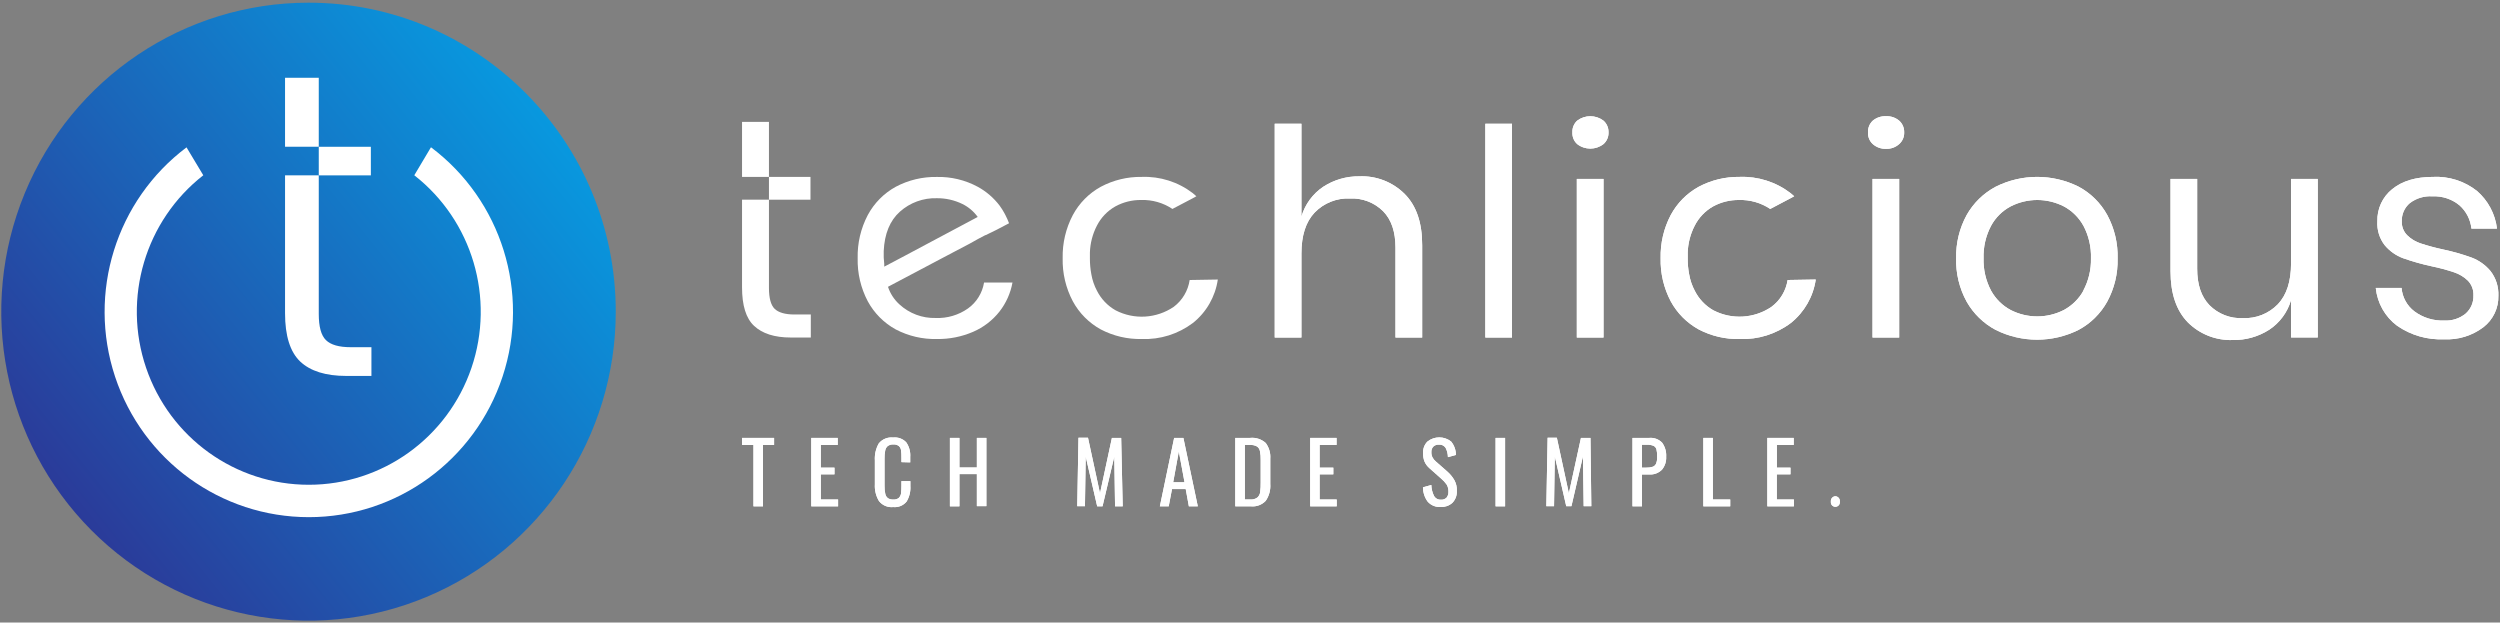 <?xml version="1.0" encoding="UTF-8"?>
<svg width="257px" height="64px" viewBox="0 0 257 64" version="1.1" xmlns="http://www.w3.org/2000/svg" xmlns:xlink="http://www.w3.org/1999/xlink">
    <rect x="0" y="0" width="257" height="64" fill="#808080" stroke="none"/>
    <!-- Generator: Sketch 52.5 (67469) - http://www.bohemiancoding.com/sketch -->
    <title>Tech-logo-02</title>
    <desc>Created with Sketch.</desc>
    <defs>
        <linearGradient x1="109.33%" y1="2.162%" x2="3.442%" y2="87.553%" id="linearGradient-1">
            <stop stop-color="#00AEEF" offset="2%"></stop>
            <stop stop-color="#2E3192" offset="97%"></stop>
        </linearGradient>
    </defs>
    <g id="Homepage" stroke="none" stroke-width="1" fill="none" fill-rule="evenodd">
        <g id="Techlicious-home-5.1" transform="translate(-375, -126)">
            <g id="Tech-logo-02-2-Copy" transform="translate(375, 126)">
                <g id="Tech-logo-02">
                    <polygon id="Path" fill="#FFFFFF" points="76.282 45.017 76.282 45.74 77.457 45.74 77.457 52.052 78.436 52.052 78.436 45.74 79.577 45.74 79.577 45.017"></polygon>
                    <polygon id="Path" fill="#FFFFFF" points="84.379 51.348 84.379 48.763 85.784 48.763 85.784 48.074 84.379 48.074 84.379 45.74 86.117 45.74 86.117 45.017 83.4 45.017 83.4 52.052 86.156 52.052 86.156 51.348"></polygon>
                    <path d="M93.572,47.532 L93.572,46.981 C93.613,46.445 93.467,45.911 93.161,45.47 C92.812,45.102 92.312,44.92 91.81,44.977 C91.251,44.917 90.7,45.142 90.342,45.578 C90.039,46.108 89.897,46.716 89.935,47.326 L89.935,49.787 C89.9,50.389 90.047,50.988 90.356,51.505 C90.706,51.954 91.262,52.189 91.825,52.126 C92.346,52.181 92.861,51.97 93.196,51.564 C93.488,51.081 93.625,50.519 93.587,49.954 L93.587,49.462 L92.667,49.462 L92.667,49.954 C92.669,50.218 92.654,50.481 92.623,50.742 C92.596,50.915 92.514,51.074 92.388,51.195 C92.228,51.312 92.032,51.368 91.835,51.353 C91.647,51.363 91.46,51.318 91.296,51.225 C91.152,51.12 91.051,50.966 91.012,50.791 C90.95,50.515 90.922,50.233 90.929,49.95 L90.929,47.158 C90.923,46.889 90.944,46.62 90.993,46.356 C91.017,46.166 91.107,45.992 91.247,45.863 C91.416,45.737 91.625,45.676 91.835,45.691 C92.037,45.672 92.24,45.73 92.403,45.854 C92.524,45.961 92.603,46.11 92.623,46.272 C92.657,46.518 92.672,46.767 92.667,47.015 L92.667,47.508 L93.572,47.532 Z" id="Path" fill="#FFFFFF"></path>
                    <polygon id="Path" fill="#FFFFFF" points="100.421 45.017 100.421 48.059 98.629 48.059 98.629 45.017 97.65 45.017 97.65 52.052 98.629 52.052 98.629 48.738 100.421 48.738 100.421 52.032 101.4 52.032 101.4 45.017"></polygon>
                    <polygon id="Path" fill="#FFFFFF" points="115.258 45.017 114.304 45.017 113.08 50.708 111.846 45.002 110.867 45.002 110.74 52.037 111.533 52.037 111.611 46.942 112.791 52.052 113.339 52.052 114.549 46.942 114.627 52.052 115.415 52.052"></polygon>
                    <path d="M121.652,45.017 L120.702,45.017 L119.233,52.052 L120.144,52.052 L120.482,50.279 L121.891,50.279 L122.215,52.052 L123.135,52.052 L121.652,45.017 Z M120.604,49.575 L121.182,46.41 L121.769,49.575 L120.604,49.575 Z" id="Shape" fill="#FFFFFF" fill-rule="nonzero"></path>
                    <path d="M130.115,45.538 C129.677,45.145 129.094,44.955 128.51,45.017 L126.987,45.017 L126.987,52.052 L128.593,52.052 C129.162,52.108 129.726,51.898 130.12,51.481 C130.467,50.973 130.632,50.362 130.585,49.748 L130.585,47.158 C130.63,46.579 130.463,46.003 130.115,45.538 Z M129.597,49.57 C129.605,49.914 129.587,50.258 129.543,50.599 C129.517,50.81 129.416,51.004 129.259,51.146 C129.044,51.299 128.782,51.371 128.52,51.348 L127.971,51.348 L127.971,45.74 L128.49,45.74 C128.743,45.723 128.996,45.777 129.22,45.898 C129.386,46.011 129.496,46.19 129.523,46.39 C129.583,46.69 129.608,46.995 129.597,47.301 L129.597,49.57 Z" id="Shape" fill="#FFFFFF" fill-rule="nonzero"></path>
                    <polygon id="Path" fill="#FFFFFF" points="135.657 51.348 135.657 48.763 137.067 48.763 137.067 48.074 135.657 48.074 135.657 45.74 137.4 45.74 137.4 45.017 134.688 45.017 134.688 52.052 137.414 52.052 137.414 51.348"></polygon>
                    <path d="M149.515,49.369 C149.322,49.033 149.076,48.732 148.786,48.478 L147.601,47.439 C147.455,47.322 147.337,47.174 147.254,47.006 C147.175,46.843 147.138,46.664 147.146,46.484 C147.13,46.272 147.203,46.063 147.347,45.908 C147.502,45.767 147.707,45.696 147.915,45.711 C148.189,45.681 148.457,45.809 148.61,46.041 C148.76,46.337 148.84,46.663 148.845,46.996 L149.672,46.769 C149.67,46.269 149.497,45.784 149.182,45.396 C148.467,44.82 147.45,44.82 146.735,45.396 C146.423,45.714 146.263,46.151 146.294,46.597 C146.284,46.897 146.337,47.196 146.451,47.473 C146.571,47.733 146.747,47.963 146.965,48.148 L148.14,49.191 C148.362,49.374 148.558,49.586 148.722,49.822 C148.846,50.04 148.907,50.289 148.898,50.54 C148.913,50.762 148.845,50.981 148.708,51.156 C148.555,51.308 148.344,51.386 148.13,51.367 C147.828,51.388 147.542,51.226 147.405,50.954 C147.24,50.611 147.15,50.237 147.141,49.856 L146.28,50.097 C146.281,50.63 146.453,51.147 146.769,51.574 C147.109,51.953 147.604,52.154 148.11,52.121 C148.549,52.14 148.978,51.987 149.305,51.692 C149.621,51.368 149.787,50.925 149.765,50.471 C149.784,50.088 149.698,49.706 149.515,49.369 Z" id="Path" fill="#FFFFFF"></path>
                    <polygon id="Path" fill="#FFFFFF" points="153.745 45.017 153.745 52.052 154.724 52.052 154.724 45.017"></polygon>
                    <polygon id="Path" fill="#FFFFFF" points="163.501 45.017 162.522 45.017 161.279 50.708 160.045 45.002 159.095 45.002 158.963 52.037 159.756 52.037 159.834 46.927 161.009 52.037 161.543 52.037 162.728 46.927 162.801 52.037 163.589 52.037"></polygon>
                    <path d="M170.868,45.509 C170.525,45.154 170.042,44.973 169.551,45.017 L167.819,45.017 L167.819,52.052 L168.798,52.052 L168.798,48.778 L169.561,48.778 C170.04,48.805 170.508,48.626 170.849,48.286 C171.157,47.911 171.313,47.432 171.284,46.946 C171.315,46.433 171.168,45.925 170.868,45.509 Z M170.251,47.646 C170.188,47.8 170.064,47.921 169.909,47.98 C169.694,48.05 169.469,48.081 169.243,48.074 L168.793,48.074 L168.793,45.716 L169.248,45.716 C169.493,45.703 169.737,45.74 169.968,45.824 C170.119,45.893 170.233,46.024 170.281,46.183 C170.342,46.439 170.367,46.703 170.354,46.966 C170.366,47.197 170.331,47.428 170.251,47.646 Z" id="Shape" fill="#FFFFFF" fill-rule="nonzero"></path>
                    <polygon id="Path" fill="#FFFFFF" points="176.082 51.348 176.082 45.017 175.103 45.017 175.103 52.052 177.868 52.052 177.868 51.348"></polygon>
                    <polygon id="Path" fill="#FFFFFF" points="182.656 51.348 182.656 48.763 184.061 48.763 184.061 48.074 182.661 48.074 182.661 45.74 184.394 45.74 184.394 45.017 181.682 45.017 181.682 52.052 184.413 52.052 184.413 51.348"></polygon>
                    <path d="M188.677,51.013 C188.426,51.025 188.224,51.228 188.212,51.481 L188.212,51.584 C188.194,51.762 188.278,51.934 188.429,52.029 C188.579,52.123 188.77,52.123 188.921,52.029 C189.072,51.934 189.156,51.762 189.137,51.584 L189.137,51.481 C189.125,51.229 188.927,51.028 188.677,51.013 Z" id="Path" fill="#FFFFFF"></path>
                    <polygon id="Path" fill="#FFFFFF" points="76.282 45.017 76.282 45.74 77.457 45.74 77.457 52.052 78.436 52.052 78.436 45.74 79.577 45.74 79.577 45.017"></polygon>
                    <polygon id="Path" fill="#FFFFFF" points="84.379 51.348 84.379 48.763 85.784 48.763 85.784 48.074 84.379 48.074 84.379 45.74 86.117 45.74 86.117 45.017 83.4 45.017 83.4 52.052 86.156 52.052 86.156 51.348"></polygon>
                    <path d="M93.572,47.532 L93.572,46.981 C93.613,46.445 93.467,45.911 93.161,45.47 C92.812,45.102 92.312,44.92 91.81,44.977 C91.251,44.917 90.7,45.142 90.342,45.578 C90.039,46.108 89.897,46.716 89.935,47.326 L89.935,49.787 C89.9,50.389 90.047,50.988 90.356,51.505 C90.706,51.954 91.262,52.189 91.825,52.126 C92.346,52.181 92.861,51.97 93.196,51.564 C93.488,51.081 93.625,50.519 93.587,49.954 L93.587,49.462 L92.667,49.462 L92.667,49.954 C92.669,50.218 92.654,50.481 92.623,50.742 C92.596,50.915 92.514,51.074 92.388,51.195 C92.228,51.312 92.032,51.368 91.835,51.353 C91.647,51.363 91.46,51.318 91.296,51.225 C91.152,51.12 91.051,50.966 91.012,50.791 C90.95,50.515 90.922,50.233 90.929,49.95 L90.929,47.158 C90.923,46.889 90.944,46.62 90.993,46.356 C91.017,46.166 91.107,45.992 91.247,45.863 C91.416,45.737 91.625,45.676 91.835,45.691 C92.037,45.672 92.24,45.73 92.403,45.854 C92.524,45.961 92.603,46.11 92.623,46.272 C92.657,46.518 92.672,46.767 92.667,47.015 L92.667,47.508 L93.572,47.532 Z" id="Path" fill="#FFFFFF"></path>
                    <polygon id="Path" fill="#FFFFFF" points="100.421 45.017 100.421 48.059 98.629 48.059 98.629 45.017 97.65 45.017 97.65 52.052 98.629 52.052 98.629 48.738 100.421 48.738 100.421 52.032 101.4 52.032 101.4 45.017"></polygon>
                    <polygon id="Path" fill="#FFFFFF" points="115.258 45.017 114.304 45.017 113.08 50.708 111.846 45.002 110.867 45.002 110.74 52.037 111.533 52.037 111.611 46.942 112.791 52.052 113.339 52.052 114.549 46.942 114.627 52.052 115.415 52.052"></polygon>
                    <path d="M121.652,45.017 L120.702,45.017 L119.233,52.052 L120.144,52.052 L120.482,50.279 L121.891,50.279 L122.215,52.052 L123.135,52.052 L121.652,45.017 Z M120.604,49.575 L121.182,46.41 L121.769,49.575 L120.604,49.575 Z" id="Shape" fill="#FFFFFF" fill-rule="nonzero"></path>
                    <path d="M130.115,45.538 C129.677,45.145 129.094,44.955 128.51,45.017 L126.987,45.017 L126.987,52.052 L128.593,52.052 C129.162,52.108 129.726,51.898 130.12,51.481 C130.467,50.973 130.632,50.362 130.585,49.748 L130.585,47.158 C130.63,46.579 130.463,46.003 130.115,45.538 Z M129.597,49.57 C129.605,49.914 129.587,50.258 129.543,50.599 C129.517,50.81 129.416,51.004 129.259,51.146 C129.044,51.299 128.782,51.371 128.52,51.348 L127.971,51.348 L127.971,45.74 L128.49,45.74 C128.743,45.723 128.996,45.777 129.22,45.898 C129.386,46.011 129.496,46.19 129.523,46.39 C129.583,46.69 129.608,46.995 129.597,47.301 L129.597,49.57 Z" id="Shape" fill="#FFFFFF" fill-rule="nonzero"></path>
                    <polygon id="Path" fill="#FFFFFF" points="135.657 51.348 135.657 48.763 137.067 48.763 137.067 48.074 135.657 48.074 135.657 45.74 137.4 45.74 137.4 45.017 134.688 45.017 134.688 52.052 137.414 52.052 137.414 51.348"></polygon>
                    <path d="M149.515,49.369 C149.322,49.033 149.076,48.732 148.786,48.478 L147.601,47.439 C147.455,47.322 147.337,47.174 147.254,47.006 C147.175,46.843 147.138,46.664 147.146,46.484 C147.13,46.272 147.203,46.063 147.347,45.908 C147.502,45.767 147.707,45.696 147.915,45.711 C148.189,45.681 148.457,45.809 148.61,46.041 C148.76,46.337 148.84,46.663 148.845,46.996 L149.672,46.769 C149.67,46.269 149.497,45.784 149.182,45.396 C148.467,44.82 147.45,44.82 146.735,45.396 C146.423,45.714 146.263,46.151 146.294,46.597 C146.284,46.897 146.337,47.196 146.451,47.473 C146.571,47.733 146.747,47.963 146.965,48.148 L148.14,49.191 C148.362,49.374 148.558,49.586 148.722,49.822 C148.846,50.04 148.907,50.289 148.898,50.54 C148.913,50.762 148.845,50.981 148.708,51.156 C148.555,51.308 148.344,51.386 148.13,51.367 C147.828,51.388 147.542,51.226 147.405,50.954 C147.24,50.611 147.15,50.237 147.141,49.856 L146.28,50.097 C146.281,50.63 146.453,51.147 146.769,51.574 C147.109,51.953 147.604,52.154 148.11,52.121 C148.549,52.14 148.978,51.987 149.305,51.692 C149.621,51.368 149.787,50.925 149.765,50.471 C149.784,50.088 149.698,49.706 149.515,49.369 Z" id="Path" fill="#FFFFFF"></path>
                    <polygon id="Path" fill="#FFFFFF" points="153.745 45.017 153.745 52.052 154.724 52.052 154.724 45.017"></polygon>
                    <polygon id="Path" fill="#FFFFFF" points="163.501 45.017 162.522 45.017 161.279 50.708 160.045 45.002 159.095 45.002 158.963 52.037 159.756 52.037 159.834 46.927 161.009 52.037 161.543 52.037 162.728 46.927 162.801 52.037 163.589 52.037"></polygon>
                    <path d="M170.868,45.509 C170.525,45.154 170.042,44.973 169.551,45.017 L167.819,45.017 L167.819,52.052 L168.798,52.052 L168.798,48.778 L169.561,48.778 C170.04,48.805 170.508,48.626 170.849,48.286 C171.157,47.911 171.313,47.432 171.284,46.946 C171.315,46.433 171.168,45.925 170.868,45.509 Z M170.251,47.646 C170.188,47.8 170.064,47.921 169.909,47.98 C169.694,48.05 169.469,48.081 169.243,48.074 L168.793,48.074 L168.793,45.716 L169.248,45.716 C169.493,45.703 169.737,45.74 169.968,45.824 C170.119,45.893 170.233,46.024 170.281,46.183 C170.342,46.439 170.367,46.703 170.354,46.966 C170.366,47.197 170.331,47.428 170.251,47.646 Z" id="Shape" fill="#FFFFFF" fill-rule="nonzero"></path>
                    <polygon id="Path" fill="#FFFFFF" points="176.082 51.348 176.082 45.017 175.103 45.017 175.103 52.052 177.868 52.052 177.868 51.348"></polygon>
                    <polygon id="Path" fill="#FFFFFF" points="182.656 51.348 182.656 48.763 184.061 48.763 184.061 48.074 182.661 48.074 182.661 45.74 184.394 45.74 184.394 45.017 181.682 45.017 181.682 52.052 184.413 52.052 184.413 51.348"></polygon>
                    <path d="M188.677,51.013 C188.426,51.025 188.224,51.228 188.212,51.481 L188.212,51.584 C188.194,51.762 188.278,51.934 188.429,52.029 C188.579,52.123 188.77,52.123 188.921,52.029 C189.072,51.934 189.156,51.762 189.137,51.584 L189.137,51.481 C189.125,51.229 188.927,51.028 188.677,51.013 Z" id="Path" fill="#FFFFFF"></path>
                    <path d="M183.767,28.785 C183.598,29.891 183,30.885 182.103,31.547 C180.327,32.75 178.04,32.886 176.136,31.902 C175.316,31.438 174.652,30.741 174.226,29.898 C173.942,29.364 173.746,28.787 173.644,28.19 C173.54,27.651 173.491,27.103 173.497,26.555 C173.497,26.348 173.497,26.151 173.497,25.959 C173.528,25.004 173.771,24.067 174.207,23.217 C174.631,22.373 175.296,21.676 176.116,21.214 C176.928,20.774 177.837,20.549 178.759,20.559 C179.902,20.523 181.027,20.845 181.98,21.479 L184.036,20.396 L184.443,20.175 C184.32,20.062 184.198,19.953 184.066,19.85 C182.561,18.701 180.706,18.113 178.818,18.186 C177.359,18.165 175.918,18.514 174.628,19.2 C173.409,19.869 172.409,20.88 171.749,22.11 C171.034,23.473 170.677,24.999 170.712,26.54 C170.674,28.082 171.032,29.608 171.749,30.971 C172.412,32.194 173.412,33.199 174.628,33.866 C175.93,34.549 177.384,34.888 178.852,34.85 C180.738,34.922 182.59,34.339 184.1,33.201 C185.487,32.094 186.402,30.498 186.66,28.736 L183.767,28.785 Z" id="Path" fill="#FFFFFF"></path>
                    <path d="M144.41,19.948 C143.173,18.711 141.477,18.051 139.735,18.127 C138.421,18.11 137.132,18.483 136.029,19.2 C134.95,19.925 134.157,21.006 133.787,22.257 L133.787,12.721 L131.041,12.721 L131.041,34.698 L133.787,34.698 L133.787,26.053 C133.787,24.212 134.237,22.809 135.143,21.854 C136.089,20.873 137.408,20.346 138.765,20.406 C140.04,20.342 141.284,20.819 142.192,21.721 C143.039,22.592 143.455,23.833 143.455,25.457 L143.455,34.698 L146.201,34.698 L146.201,25.221 C146.206,22.922 145.619,21.169 144.41,19.948 Z" id="Path" fill="#FFFFFF"></path>
                    <polygon id="Path" fill="#FFFFFF" points="152.692 12.721 152.692 34.698 155.434 34.698 155.434 12.721"></polygon>
                    <path d="M162.096,18.393 L162.096,34.698 L164.842,34.698 L164.842,18.393 L162.096,18.393 Z M164.842,12.406 C164.04,11.796 162.932,11.796 162.13,12.406 C161.797,12.715 161.617,13.157 161.641,13.612 C161.616,14.065 161.796,14.505 162.13,14.809 C162.928,15.433 164.045,15.433 164.842,14.809 C165.183,14.508 165.372,14.068 165.356,13.612 C165.371,13.154 165.183,12.712 164.842,12.406 Z" id="Shape" fill="#FFFFFF" fill-rule="nonzero"></path>
                    <path d="M192.495,18.393 L192.495,34.698 L195.237,34.698 L195.237,18.393 L192.495,18.393 Z M195.237,12.406 C194.858,12.087 194.374,11.923 193.881,11.948 C193.386,11.925 192.901,12.088 192.52,12.406 C192.188,12.716 192.009,13.157 192.03,13.612 C192.008,14.065 192.187,14.503 192.52,14.809 C192.894,15.141 193.381,15.317 193.881,15.301 C194.379,15.32 194.865,15.143 195.237,14.809 C195.578,14.508 195.767,14.068 195.751,13.612 C195.765,13.154 195.577,12.712 195.237,12.406 Z" id="Shape" fill="#FFFFFF" fill-rule="nonzero"></path>
                    <path d="M216.629,22.105 C215.95,20.87 214.93,19.86 213.692,19.195 C211.003,17.849 207.843,17.849 205.155,19.195 C203.905,19.859 202.871,20.869 202.173,22.105 C201.432,23.46 201.059,24.989 201.091,26.535 C201.048,28.099 201.421,29.646 202.173,31.015 C202.872,32.244 203.902,33.247 205.145,33.91 C207.833,35.256 210.994,35.256 213.682,33.91 C214.917,33.249 215.936,32.244 216.619,31.015 C217.357,29.659 217.727,28.131 217.691,26.585 C217.736,25.023 217.369,23.478 216.629,22.105 Z M214.181,29.873 C213.711,30.721 213.007,31.415 212.155,31.872 C210.441,32.745 208.416,32.745 206.701,31.872 C205.849,31.418 205.146,30.723 204.68,29.873 C204.142,28.853 203.877,27.709 203.911,26.555 C203.874,25.394 204.139,24.244 204.68,23.217 C205.142,22.363 205.846,21.666 206.701,21.214 C208.416,20.341 210.441,20.341 212.155,21.214 C213.009,21.669 213.714,22.366 214.181,23.217 C214.722,24.244 214.987,25.394 214.95,26.555 C214.978,27.711 214.707,28.855 214.162,29.873 L214.181,29.873 Z" id="Shape" fill="#FFFFFF" fill-rule="nonzero"></path>
                    <path d="M235.52,18.393 L235.52,27.077 C235.52,28.918 235.068,30.318 234.164,31.276 C233.221,32.246 231.912,32.765 230.566,32.704 C229.289,32.767 228.045,32.286 227.139,31.38 C226.291,30.503 225.868,29.253 225.871,27.628 L225.871,18.393 L223.13,18.393 L223.13,27.894 C223.13,30.169 223.721,31.915 224.902,33.132 C226.125,34.354 227.795,35.013 229.518,34.954 C230.848,34.981 232.156,34.613 233.278,33.895 C234.36,33.181 235.155,32.102 235.52,30.853 L235.52,34.688 L238.266,34.688 L238.266,18.393 L235.52,18.393 Z" id="Path" fill="#FFFFFF"></path>
                    <path d="M256.021,27.86 C255.504,27.241 254.839,26.767 254.087,26.481 C253.121,26.131 252.131,25.849 251.126,25.639 C250.357,25.475 249.597,25.269 248.849,25.024 C248.331,24.858 247.859,24.574 247.469,24.192 C247.087,23.815 246.883,23.292 246.906,22.754 C246.878,22.032 247.185,21.337 247.738,20.874 C248.403,20.372 249.225,20.128 250.054,20.185 C251.066,20.135 252.061,20.466 252.844,21.115 C253.532,21.73 253.967,22.582 254.063,23.503 L256.692,23.503 C256.508,21.996 255.772,20.612 254.626,19.623 C253.342,18.615 251.74,18.105 250.112,18.186 C248.347,18.186 246.95,18.604 245.922,19.441 C244.921,20.241 244.353,21.469 244.39,22.754 C244.337,23.641 244.609,24.517 245.154,25.216 C245.654,25.811 246.298,26.267 247.024,26.54 C247.985,26.878 248.965,27.156 249.961,27.372 C250.744,27.533 251.517,27.74 252.276,27.993 C252.809,28.169 253.296,28.463 253.701,28.854 C254.089,29.257 254.295,29.804 254.268,30.366 C254.295,31.078 254.002,31.765 253.471,32.236 C252.848,32.744 252.058,32.999 251.258,32.95 C250.157,32.995 249.074,32.66 248.189,32 C247.434,31.422 246.959,30.548 246.882,29.598 L244.228,29.598 C244.382,31.147 245.178,32.559 246.421,33.487 C247.839,34.467 249.535,34.956 251.253,34.88 C252.707,34.955 254.14,34.512 255.301,33.63 C256.298,32.861 256.868,31.658 256.834,30.395 C256.87,29.48 256.582,28.581 256.021,27.86 Z" id="Path" fill="#FFFFFF"></path>
                    <rect id="Rectangle" fill="#FFFFFF" x="76.282" y="12.529" width="2.766" height="5.657"></rect>
                    <path d="M83.351,32.33 L83.351,34.698 L81.305,34.698 C79.616,34.698 78.368,34.289 77.526,33.506 C76.684,32.724 76.282,31.394 76.282,29.538 L76.282,20.529 L79.048,20.529 L79.048,29.598 C79.048,30.646 79.244,31.365 79.631,31.744 C80.018,32.123 80.703,32.33 81.667,32.33 L83.351,32.33 Z" id="Path" fill="#FFFFFF"></path>
                    <rect id="Rectangle" fill="#FFFFFF" x="79.048" y="18.186" width="4.269" height="2.343"></rect>
                    <path d="M122.298,28.785 C122.134,29.888 121.543,30.881 120.653,31.547 C118.877,32.75 116.59,32.886 114.686,31.902 C113.865,31.438 113.199,30.741 112.772,29.898 C112.487,29.364 112.291,28.787 112.189,28.19 C112.088,27.652 112.039,27.107 112.042,26.56 C112.042,26.353 112.042,26.151 112.042,25.959 C112.073,25.004 112.316,24.067 112.752,23.217 C113.178,22.373 113.844,21.675 114.666,21.214 C115.476,20.774 116.384,20.549 117.305,20.559 C118.447,20.523 119.573,20.844 120.526,21.479 L122.587,20.396 L122.988,20.175 C122.868,20.06 122.742,19.952 122.611,19.85 C121.106,18.701 119.251,18.113 117.363,18.186 C115.901,18.163 114.456,18.512 113.163,19.2 C111.944,19.869 110.944,20.88 110.285,22.11 C109.568,23.473 109.209,24.998 109.242,26.54 C109.206,28.083 109.565,29.608 110.285,30.971 C110.948,32.194 111.947,33.199 113.163,33.866 C114.465,34.547 115.916,34.885 117.383,34.85 C119.268,34.922 121.121,34.339 122.631,33.201 C124.019,32.096 124.935,30.498 125.191,28.736 L122.298,28.785 Z" id="Path" fill="#FFFFFF"></path>
                    <path d="M183.767,28.785 C183.598,29.891 183,30.885 182.103,31.547 C180.327,32.75 178.04,32.886 176.136,31.902 C175.316,31.438 174.652,30.741 174.226,29.898 C173.942,29.364 173.746,28.787 173.644,28.19 C173.54,27.651 173.491,27.103 173.497,26.555 C173.497,26.348 173.497,26.151 173.497,25.959 C173.528,25.004 173.771,24.067 174.207,23.217 C174.631,22.373 175.296,21.676 176.116,21.214 C176.928,20.774 177.837,20.549 178.759,20.559 C179.902,20.523 181.027,20.845 181.98,21.479 L184.036,20.396 L184.443,20.175 C184.32,20.062 184.198,19.953 184.066,19.85 C182.561,18.701 180.706,18.113 178.818,18.186 C177.359,18.165 175.918,18.514 174.628,19.2 C173.409,19.869 172.409,20.88 171.749,22.11 C171.034,23.473 170.677,24.999 170.712,26.54 C170.674,28.082 171.032,29.608 171.749,30.971 C172.412,32.194 173.412,33.199 174.628,33.866 C175.93,34.549 177.384,34.888 178.852,34.85 C180.738,34.922 182.59,34.339 184.1,33.201 C185.487,32.094 186.402,30.498 186.66,28.736 L183.767,28.785 Z" id="Path" fill="#FFFFFF"></path>
                    <path d="M144.41,19.948 C143.173,18.711 141.477,18.051 139.735,18.127 C138.421,18.11 137.132,18.483 136.029,19.2 C134.95,19.925 134.157,21.006 133.787,22.257 L133.787,12.721 L131.041,12.721 L131.041,34.698 L133.787,34.698 L133.787,26.053 C133.787,24.212 134.237,22.809 135.143,21.854 C136.089,20.873 137.408,20.346 138.765,20.406 C140.04,20.342 141.284,20.819 142.192,21.721 C143.039,22.592 143.455,23.833 143.455,25.457 L143.455,34.698 L146.201,34.698 L146.201,25.221 C146.206,22.922 145.619,21.169 144.41,19.948 Z" id="Path" fill="#FFFFFF"></path>
                    <polygon id="Path" fill="#FFFFFF" points="152.692 12.721 152.692 34.698 155.434 34.698 155.434 12.721"></polygon>
                    <path d="M162.096,18.393 L162.096,34.698 L164.842,34.698 L164.842,18.393 L162.096,18.393 Z M164.842,12.406 C164.04,11.796 162.932,11.796 162.13,12.406 C161.797,12.715 161.617,13.157 161.641,13.612 C161.616,14.065 161.796,14.505 162.13,14.809 C162.928,15.433 164.045,15.433 164.842,14.809 C165.183,14.508 165.372,14.068 165.356,13.612 C165.371,13.154 165.183,12.712 164.842,12.406 Z" id="Shape" fill="#FFFFFF" fill-rule="nonzero"></path>
                    <path d="M192.495,18.393 L192.495,34.698 L195.237,34.698 L195.237,18.393 L192.495,18.393 Z M195.237,12.406 C194.858,12.087 194.374,11.923 193.881,11.948 C193.386,11.925 192.901,12.088 192.52,12.406 C192.188,12.716 192.009,13.157 192.03,13.612 C192.008,14.065 192.187,14.503 192.52,14.809 C192.894,15.141 193.381,15.317 193.881,15.301 C194.379,15.32 194.865,15.143 195.237,14.809 C195.578,14.508 195.767,14.068 195.751,13.612 C195.765,13.154 195.577,12.712 195.237,12.406 Z" id="Shape" fill="#FFFFFF" fill-rule="nonzero"></path>
                    <path d="M216.629,22.105 C215.95,20.87 214.93,19.86 213.692,19.195 C211.003,17.849 207.843,17.849 205.155,19.195 C203.905,19.859 202.871,20.869 202.173,22.105 C201.432,23.46 201.059,24.989 201.091,26.535 C201.048,28.099 201.421,29.646 202.173,31.015 C202.872,32.244 203.902,33.247 205.145,33.91 C207.833,35.256 210.994,35.256 213.682,33.91 C214.917,33.249 215.936,32.244 216.619,31.015 C217.357,29.659 217.727,28.131 217.691,26.585 C217.736,25.023 217.369,23.478 216.629,22.105 Z M214.181,29.873 C213.711,30.721 213.007,31.415 212.155,31.872 C210.441,32.745 208.416,32.745 206.701,31.872 C205.849,31.418 205.146,30.723 204.68,29.873 C204.142,28.853 203.877,27.709 203.911,26.555 C203.874,25.394 204.139,24.244 204.68,23.217 C205.142,22.363 205.846,21.666 206.701,21.214 C208.416,20.341 210.441,20.341 212.155,21.214 C213.009,21.669 213.714,22.366 214.181,23.217 C214.722,24.244 214.987,25.394 214.95,26.555 C214.978,27.711 214.707,28.855 214.162,29.873 L214.181,29.873 Z" id="Shape" fill="#FFFFFF" fill-rule="nonzero"></path>
                    <path d="M235.52,18.393 L235.52,27.077 C235.52,28.918 235.068,30.318 234.164,31.276 C233.221,32.246 231.912,32.765 230.566,32.704 C229.289,32.767 228.045,32.286 227.139,31.38 C226.291,30.503 225.868,29.253 225.871,27.628 L225.871,18.393 L223.13,18.393 L223.13,27.894 C223.13,30.169 223.721,31.915 224.902,33.132 C226.125,34.354 227.795,35.013 229.518,34.954 C230.848,34.981 232.156,34.613 233.278,33.895 C234.36,33.181 235.155,32.102 235.52,30.853 L235.52,34.688 L238.266,34.688 L238.266,18.393 L235.52,18.393 Z" id="Path" fill="#FFFFFF"></path>
                    <path d="M256.021,27.86 C255.504,27.241 254.839,26.767 254.087,26.481 C253.121,26.131 252.131,25.849 251.126,25.639 C250.357,25.475 249.597,25.269 248.849,25.024 C248.331,24.858 247.859,24.574 247.469,24.192 C247.087,23.815 246.883,23.292 246.906,22.754 C246.878,22.032 247.185,21.337 247.738,20.874 C248.403,20.372 249.225,20.128 250.054,20.185 C251.066,20.135 252.061,20.466 252.844,21.115 C253.532,21.73 253.967,22.582 254.063,23.503 L256.692,23.503 C256.508,21.996 255.772,20.612 254.626,19.623 C253.342,18.615 251.74,18.105 250.112,18.186 C248.347,18.186 246.95,18.604 245.922,19.441 C244.921,20.241 244.353,21.469 244.39,22.754 C244.337,23.641 244.609,24.517 245.154,25.216 C245.654,25.811 246.298,26.267 247.024,26.54 C247.985,26.878 248.965,27.156 249.961,27.372 C250.744,27.533 251.517,27.74 252.276,27.993 C252.809,28.169 253.296,28.463 253.701,28.854 C254.089,29.257 254.295,29.804 254.268,30.366 C254.295,31.078 254.002,31.765 253.471,32.236 C252.848,32.744 252.058,32.999 251.258,32.95 C250.157,32.995 249.074,32.66 248.189,32 C247.434,31.422 246.959,30.548 246.882,29.598 L244.228,29.598 C244.382,31.147 245.178,32.559 246.421,33.487 C247.839,34.467 249.535,34.956 251.253,34.88 C252.707,34.955 254.14,34.512 255.301,33.63 C256.298,32.861 256.868,31.658 256.834,30.395 C256.87,29.48 256.582,28.581 256.021,27.86 Z" id="Path" fill="#FFFFFF"></path>
                    <path d="M101.16,29.046 C100.985,30.117 100.393,31.074 99.515,31.705 C98.543,32.39 97.373,32.736 96.187,32.689 C94.812,32.726 93.476,32.225 92.461,31.291 C91.92,30.802 91.515,30.179 91.286,29.484 L91.644,29.292 L96.539,26.703 L98.081,25.89 L99.672,25.054 L100.553,24.561 L101.292,24.172 L101.327,24.172 L102.433,23.631 L103.73,22.951 C103.625,22.668 103.502,22.392 103.363,22.124 C103.329,22.055 103.294,21.986 103.255,21.918 C103.11,21.649 102.946,21.391 102.766,21.145 C102.159,20.343 101.39,19.68 100.509,19.2 C99.219,18.505 97.772,18.157 96.309,18.191 C94.839,18.163 93.385,18.51 92.084,19.2 C90.865,19.869 89.865,20.88 89.206,22.11 C88.49,23.473 88.133,24.999 88.168,26.54 C88.131,28.082 88.488,29.608 89.206,30.971 C89.869,32.194 90.868,33.199 92.084,33.866 C93.387,34.547 94.841,34.886 96.309,34.85 C97.592,34.872 98.865,34.618 100.044,34.107 C101.102,33.651 102.031,32.937 102.746,32.03 C103.426,31.159 103.885,30.135 104.083,29.046 L101.16,29.046 Z M90.846,25.812 C90.927,24.03 91.482,22.679 92.51,21.76 C93.554,20.828 94.913,20.333 96.309,20.377 C97.216,20.368 98.112,20.57 98.928,20.967 C99.556,21.274 100.099,21.732 100.509,22.302 L96.167,24.615 L93.719,25.92 L93.063,26.27 L90.9,27.412 C90.9,27.318 90.9,27.225 90.9,27.131 C90.847,26.695 90.829,26.256 90.846,25.817 L90.846,25.812 Z" id="Shape" fill="#FFFFFF" fill-rule="nonzero"></path>
                    <path d="M31.726,0.276 C18.951,0.272 7.431,8.008 2.539,19.877 C-2.353,31.746 0.347,45.41 9.379,54.496 C18.412,63.583 31.997,66.302 43.801,61.386 C55.604,56.47 63.3,44.887 63.3,32.039 C63.3,14.501 49.166,0.281 31.726,0.276 Z" id="Path" fill="url(#linearGradient-1)"></path>
                    <rect id="Rectangle" fill="#FFFFFF" x="29.303" y="7.995" width="3.466" height="7.089"></rect>
                    <path d="M36.058,35.692 C34.849,35.692 34.007,35.451 33.508,34.964 C33.009,34.476 32.769,33.585 32.769,32.266 L32.769,18.023 L29.303,18.023 L29.303,32.197 C29.303,34.521 29.823,36.178 30.864,37.169 C31.912,38.154 33.488,38.646 35.603,38.646 L38.183,38.646 L38.183,35.692 L36.058,35.692 Z" id="Path" fill="#FFFFFF"></path>
                    <rect id="Rectangle" fill="#FFFFFF" x="32.769" y="15.089" width="5.355" height="2.939"></rect>
                    <path d="M44.297,15.148 L42.589,18.018 C48.553,22.679 50.914,30.636 48.465,37.822 C46.015,45.007 39.296,49.834 31.743,49.834 C24.19,49.834 17.471,45.007 15.022,37.822 C12.572,30.636 14.933,22.679 20.898,18.018 L19.175,15.148 C11.935,20.593 8.975,30.088 11.827,38.716 C14.68,47.343 22.705,53.164 31.746,53.164 C40.786,53.164 48.811,47.343 51.664,38.716 C54.517,30.088 51.557,20.593 44.317,15.148 L44.297,15.148 Z" id="Path" fill="#FFFFFF"></path>
                </g>
            </g>
        </g>
    </g>
</svg>